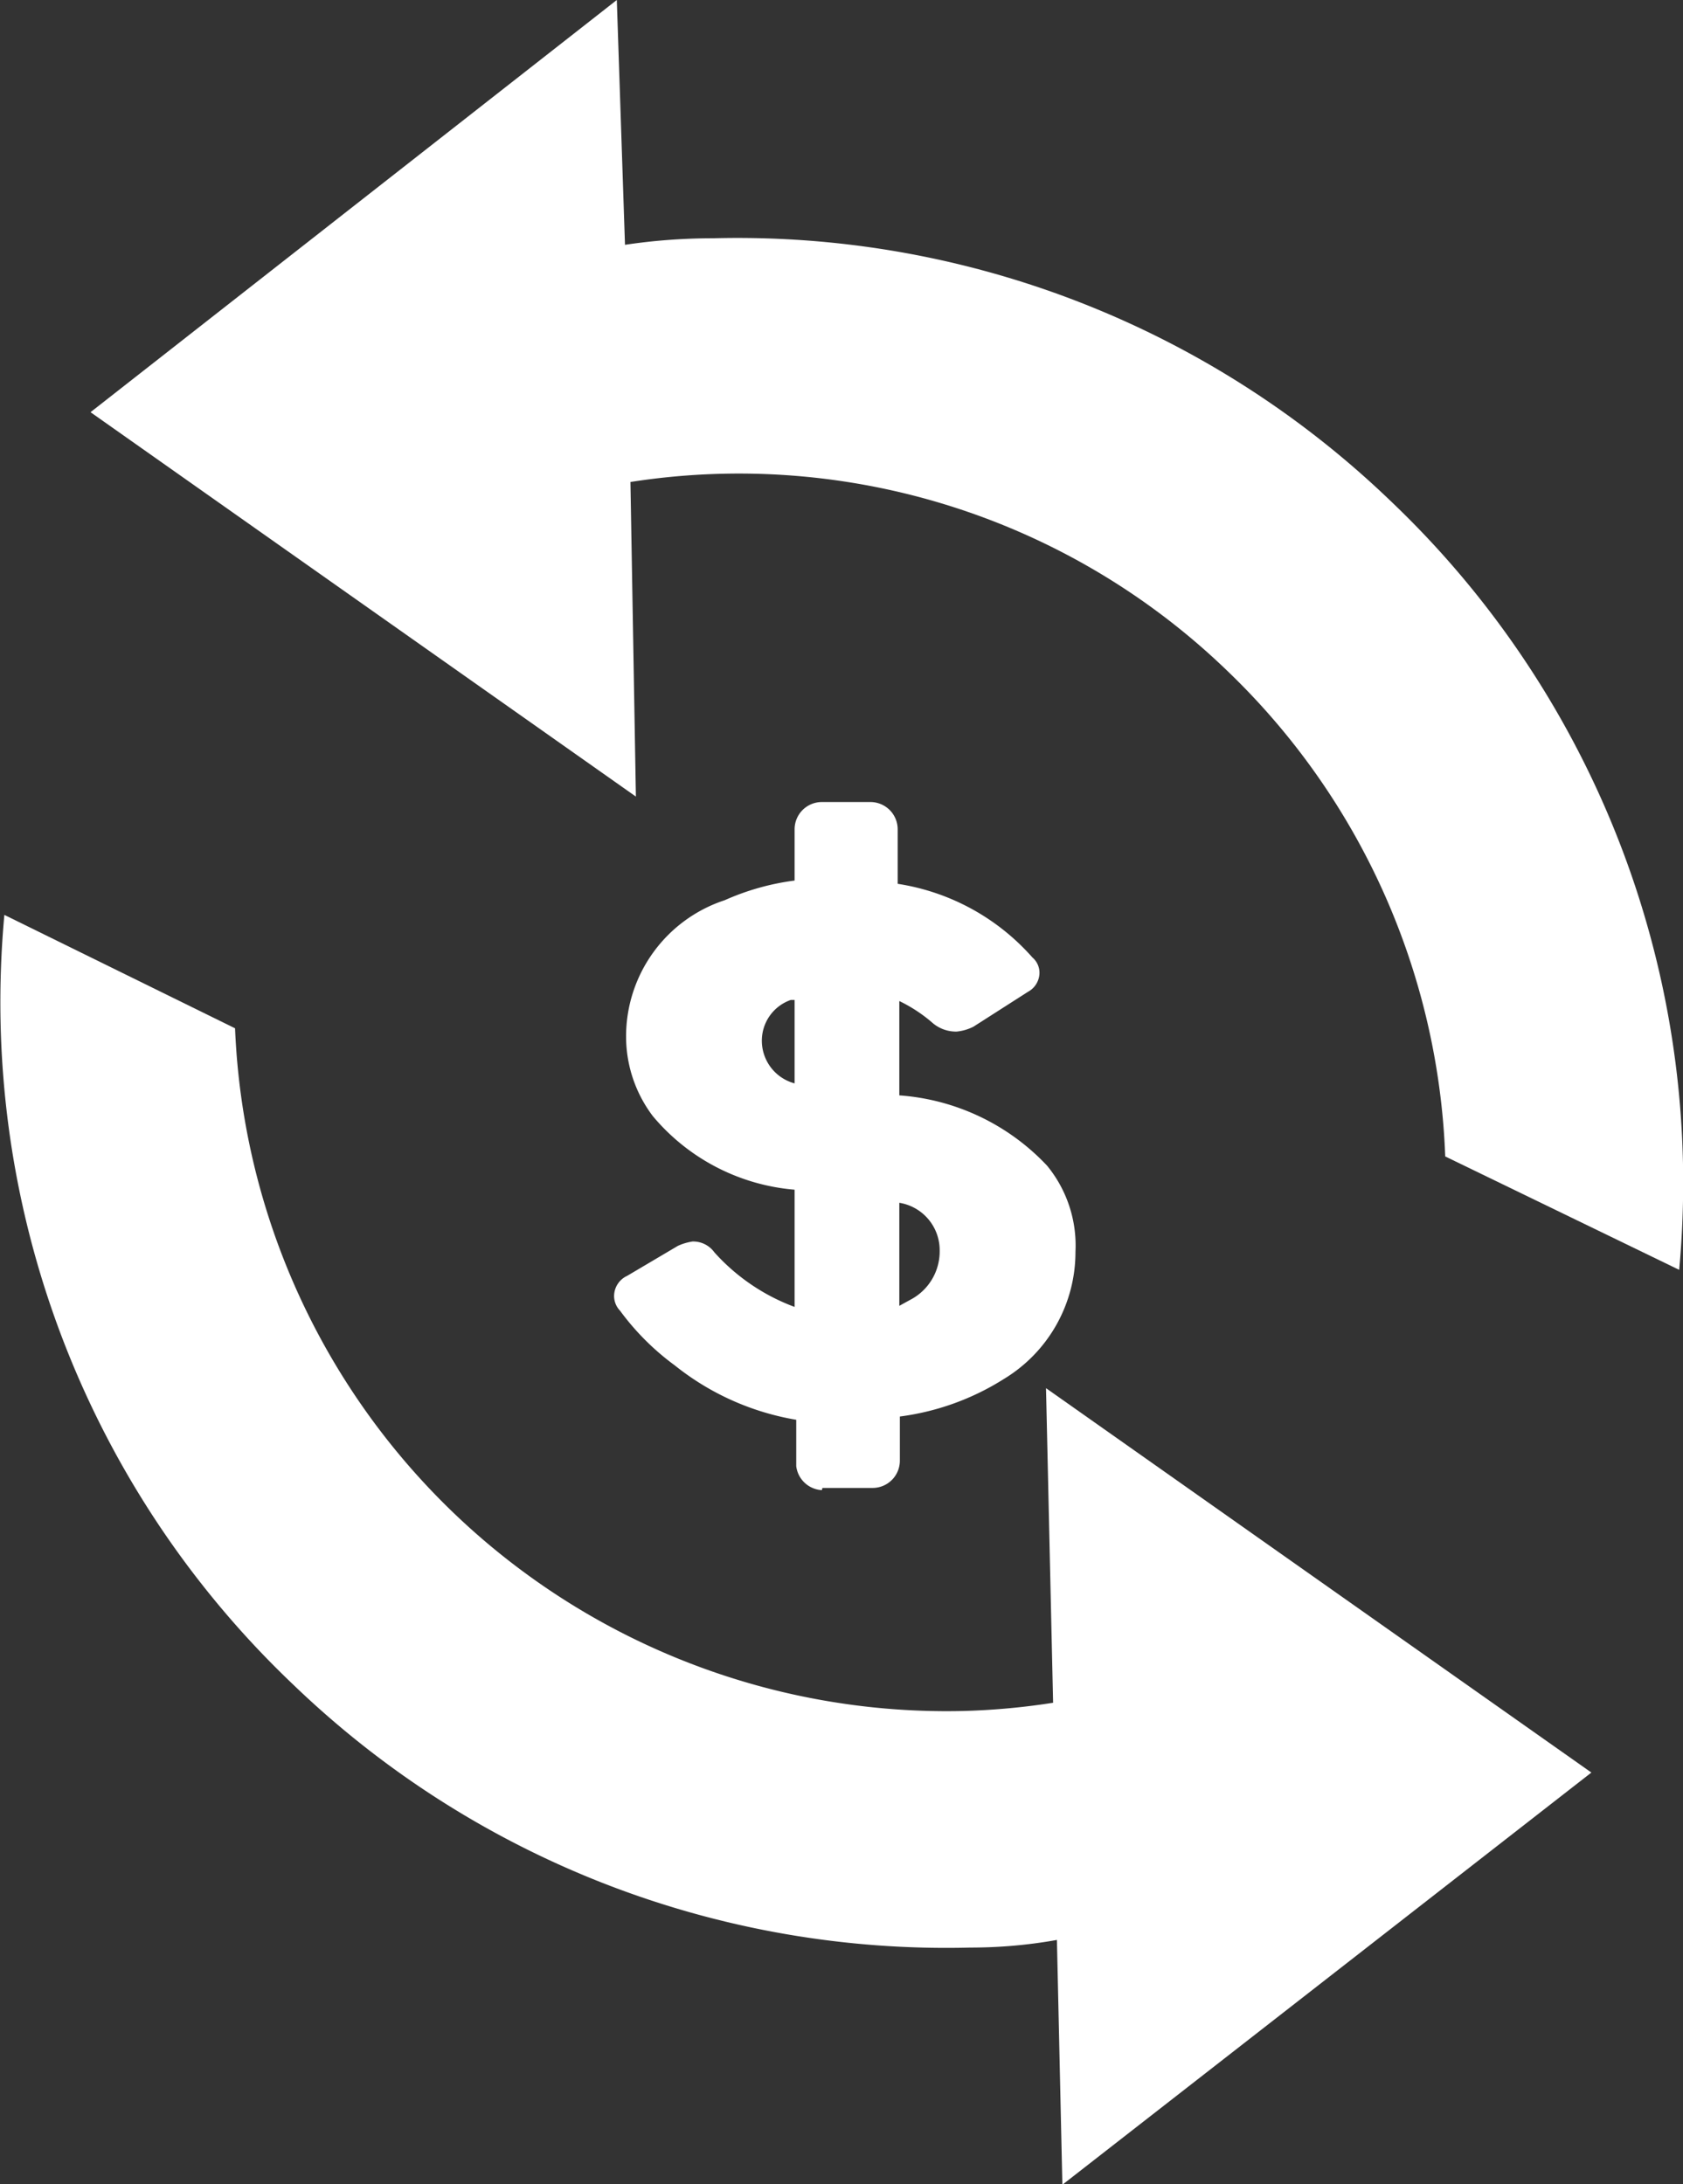 <svg id="Layer_1" data-name="Layer 1" xmlns="http://www.w3.org/2000/svg" viewBox="0 0 30.86 40.06"><rect x="0" y="0" width="30.86" height="40.06" fill="#333333" stroke="none"/><defs><style>.cls-1{fill:#fff;}</style></defs><title>currency_icon</title><path class="cls-1" d="M4,14.14A13.06,13.06,0,0,0,17.38,26.66,12.83,12.83,0,0,0,19,26.51l-0.13-5.77,10,7.05-9.7,7.56-0.1-4.49Q18.29,31,17.48,31a17.26,17.26,0,0,1-12.4-4.81h0A17.26,17.26,0,0,1-.3,14a17.57,17.57,0,0,1,.07-1.94Z" transform="translate(0.31 4.72)"/><path class="cls-1" d="M30.48,18.57a17.54,17.54,0,0,0,.07-1.94A17.26,17.26,0,0,0,25.18,4.46h0A17.27,17.27,0,0,0,12.77-.35q-0.82,0-1.62.12L11-4.72,1.35,2.84l10,7.05L11.25,4.12A12.89,12.89,0,0,1,22.19,7.58a13,13,0,0,1,4,8.91Z" transform="translate(0.31 4.72)"/><path class="cls-1" d="M13.66,14.34a0.79,0.79,0,0,1,.53-0.72l0.07,0v1.53A0.81,0.81,0,0,1,13.66,14.34Zm2.52,3a0.88,0.88,0,0,1,.74.87,1,1,0,0,1-.54.91l-0.2.11V17.37Zm-1.41,5.23h0.92a0.5,0.5,0,0,0,.5-0.5V21.26a4.7,4.7,0,0,0,1.91-.69,2.72,2.72,0,0,0,1.31-2.33,2.31,2.31,0,0,0-.52-1.58,4.12,4.12,0,0,0-2.71-1.29V13.64a2.74,2.74,0,0,1,.62.41,0.66,0.66,0,0,0,.43.15,0.86,0.86,0,0,0,.31-0.09h0l1-.64a0.4,0.4,0,0,0,.21-0.34,0.37,0.37,0,0,0-.13-0.29,4.13,4.13,0,0,0-2.47-1.35v-1a0.5,0.5,0,0,0-.5-0.5H14.76a0.5,0.5,0,0,0-.5.5v0.94a4.57,4.57,0,0,0-1.28.36,2.63,2.63,0,0,0-1.81,2.51,2.42,2.42,0,0,0,.49,1.45,3.8,3.8,0,0,0,2.6,1.35v2.15a3.71,3.71,0,0,1-1.47-1,0.48,0.48,0,0,0-.4-0.2,1,1,0,0,0-.27.08h0l-0.93.55a0.41,0.41,0,0,0-.24.37,0.39,0.39,0,0,0,.11.27,4.64,4.64,0,0,0,1,1,4.85,4.85,0,0,0,2.23,1v0.85A0.5,0.5,0,0,0,14.76,22.61Z" transform="translate(0.31 4.72)"/></svg>